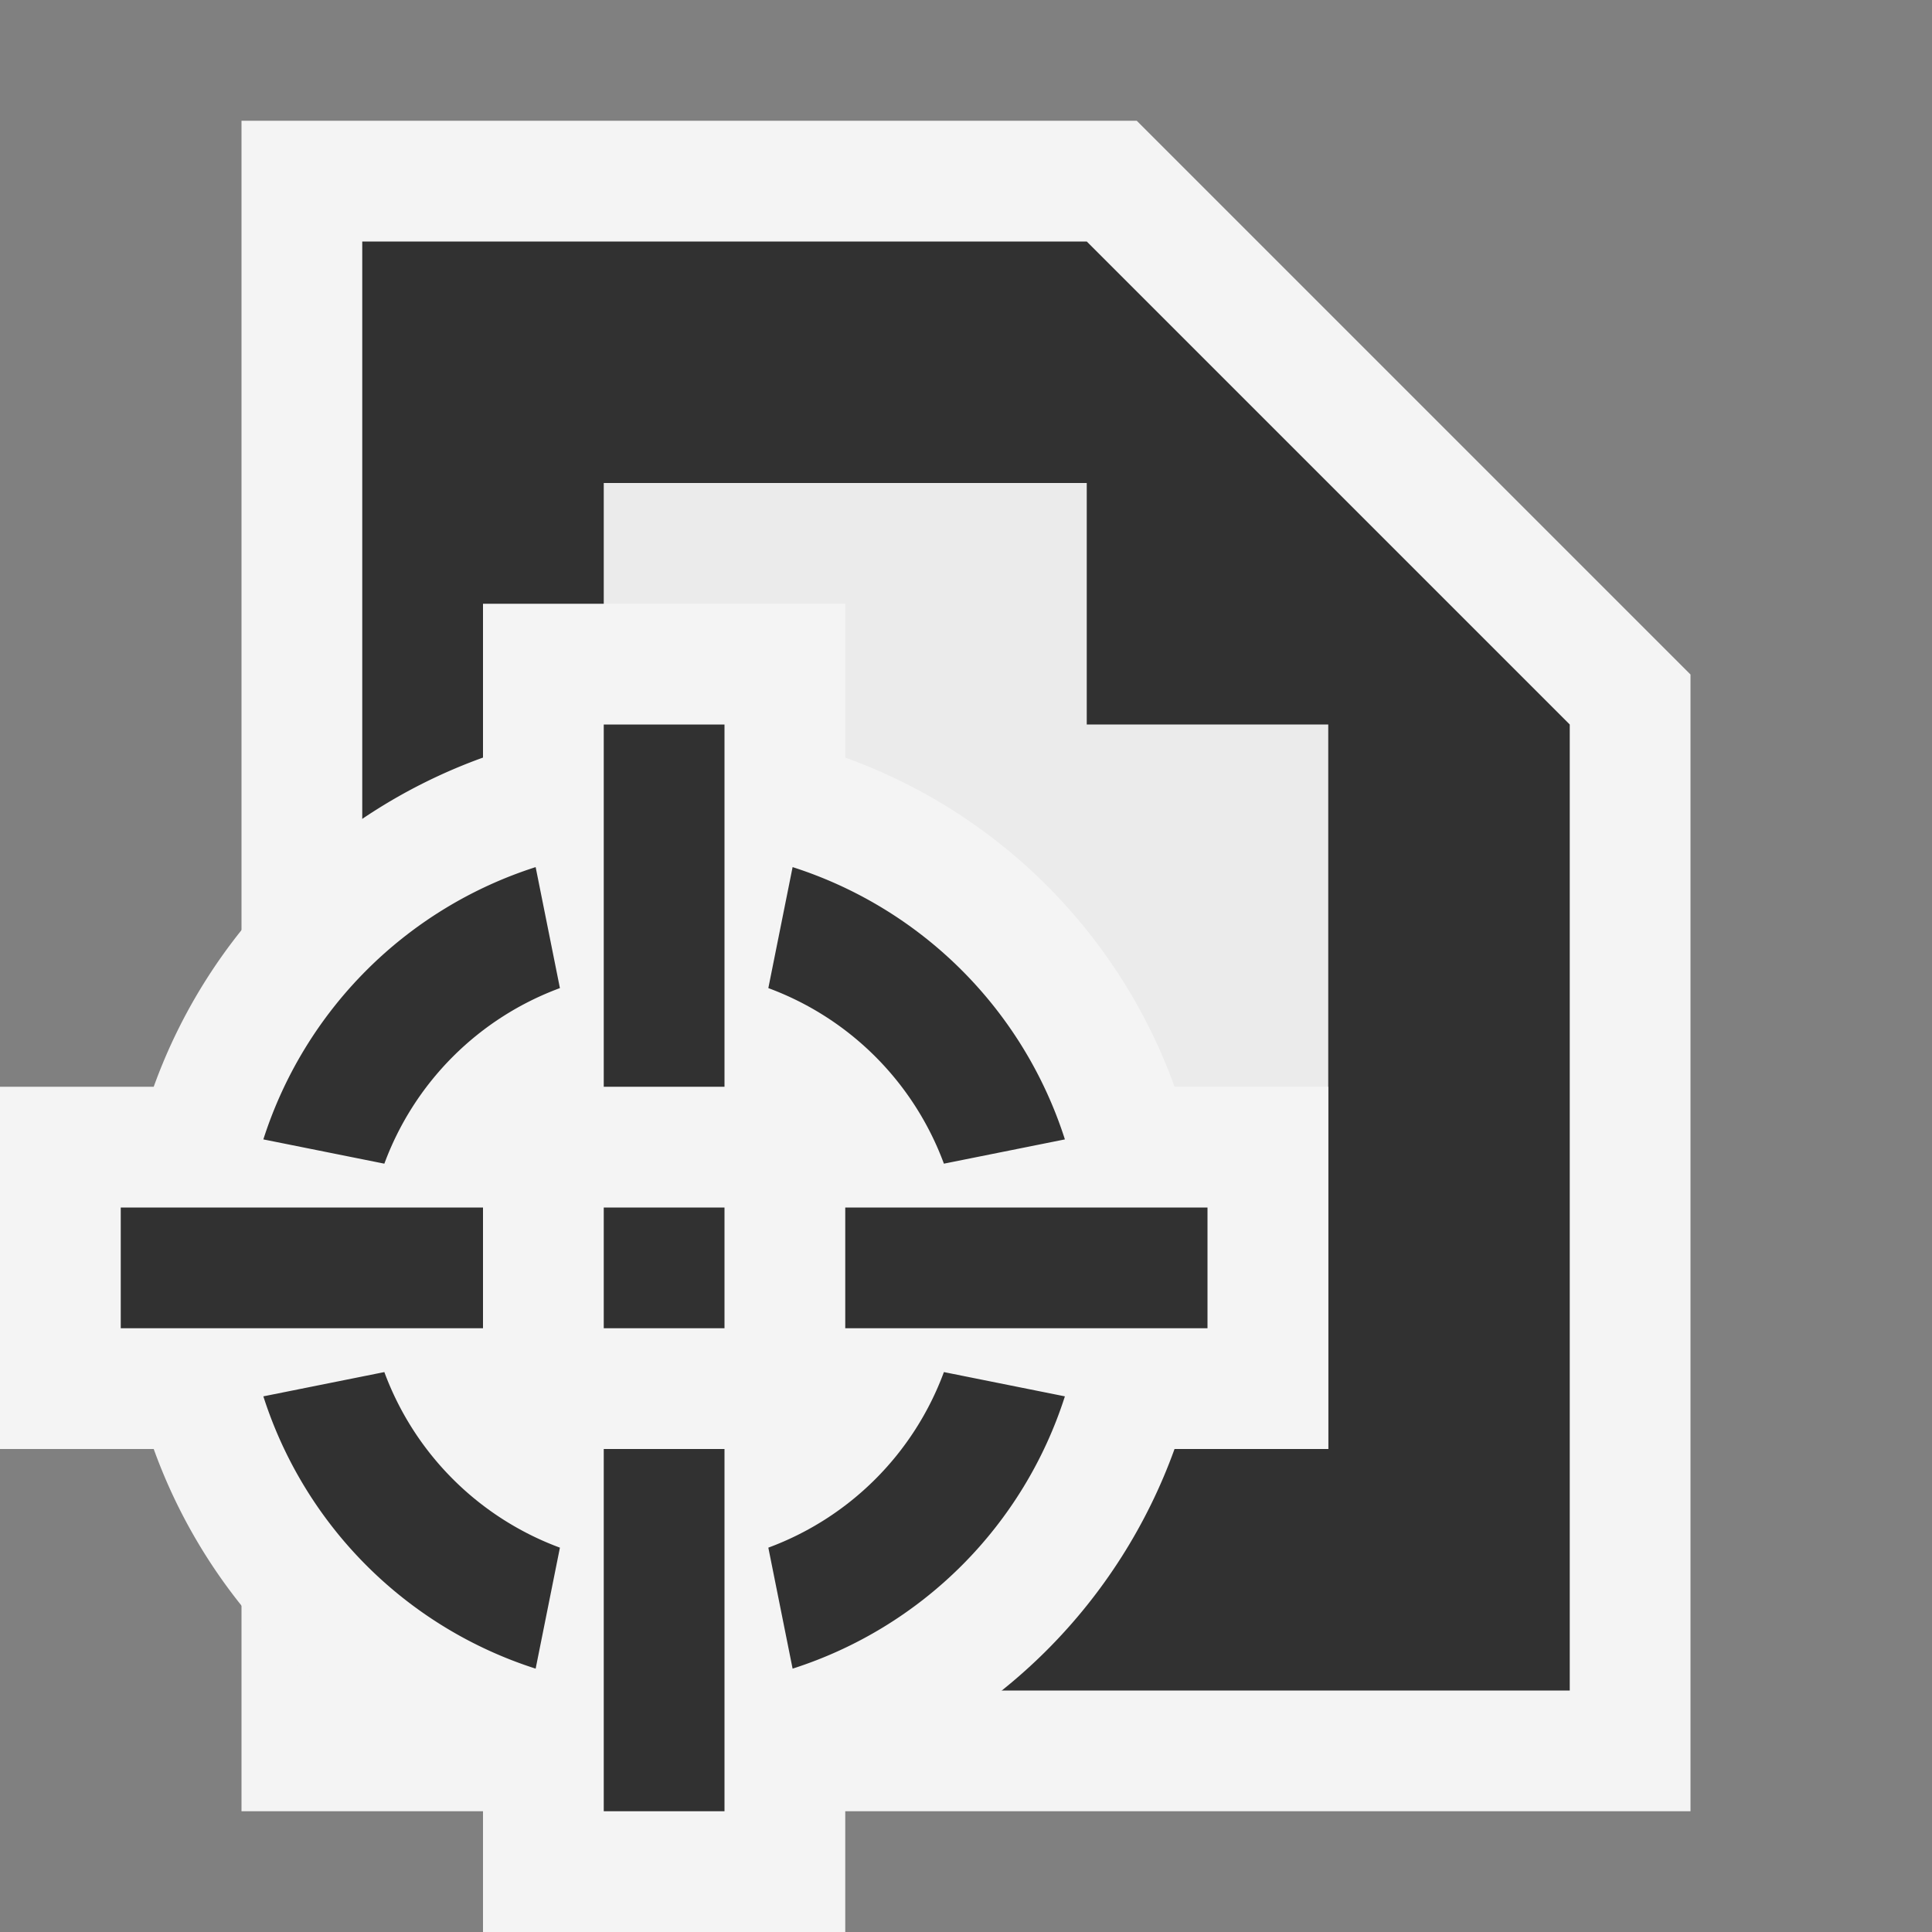 <svg ti:v="1" width="16" height="16" viewBox="0 0 16 16" xmlns="http://www.w3.org/2000/svg" xmlns:ti="urn:schemas-jetbrains-com:tisvg"><rect x="0" y="0" width="16" height="16" fill="#808080" stroke="none"/><rect id="frame" width="16" height="16" fill="none"/><g fill-rule="evenodd"><path d="M2 15V1h7.414L14 5.586V15H2z" fill="#F4F4F4"/><path d="M9 2H3v12h10V6L9 2z" fill="#313131"/><path d="M9 6V4H5v8h6V6H9z" fill="#EBEBEB"/><path d="M4 16v-1.274A4.531 4.531 0 0 1 1.273 12H0V9h1.273A4.531 4.531 0 0 1 4 6.274V5h3v1.274A4.531 4.531 0 0 1 9.727 9H11v3H9.727A4.531 4.531 0 0 1 7 14.726V16H4z" fill="#F4F4F4"/><path d="M6 10H5v1h1m-1 1v3h1v-3m2.95-2H7v1h3v-1M6 9V6H5v3m-1 1H1v1h3m.637 1.817a2.458 2.458 0 0 1-1.454-1.454l-1.002.201a3.482 3.482 0 0 0 2.255 2.255m1.927-5.636a2.458 2.458 0 0 1 1.454 1.454l1.002-.201a3.482 3.482 0 0 0-2.255-2.255M3.183 9.637a2.458 2.458 0 0 1 1.454-1.454l-.201-1.002a3.482 3.482 0 0 0-2.255 2.255m6.638 2.128a3.482 3.482 0 0 1-2.255 2.255l-.201-1.002a2.458 2.458 0 0 0 1.454-1.454l1.002.201z" fill="#313131"/></g></svg>